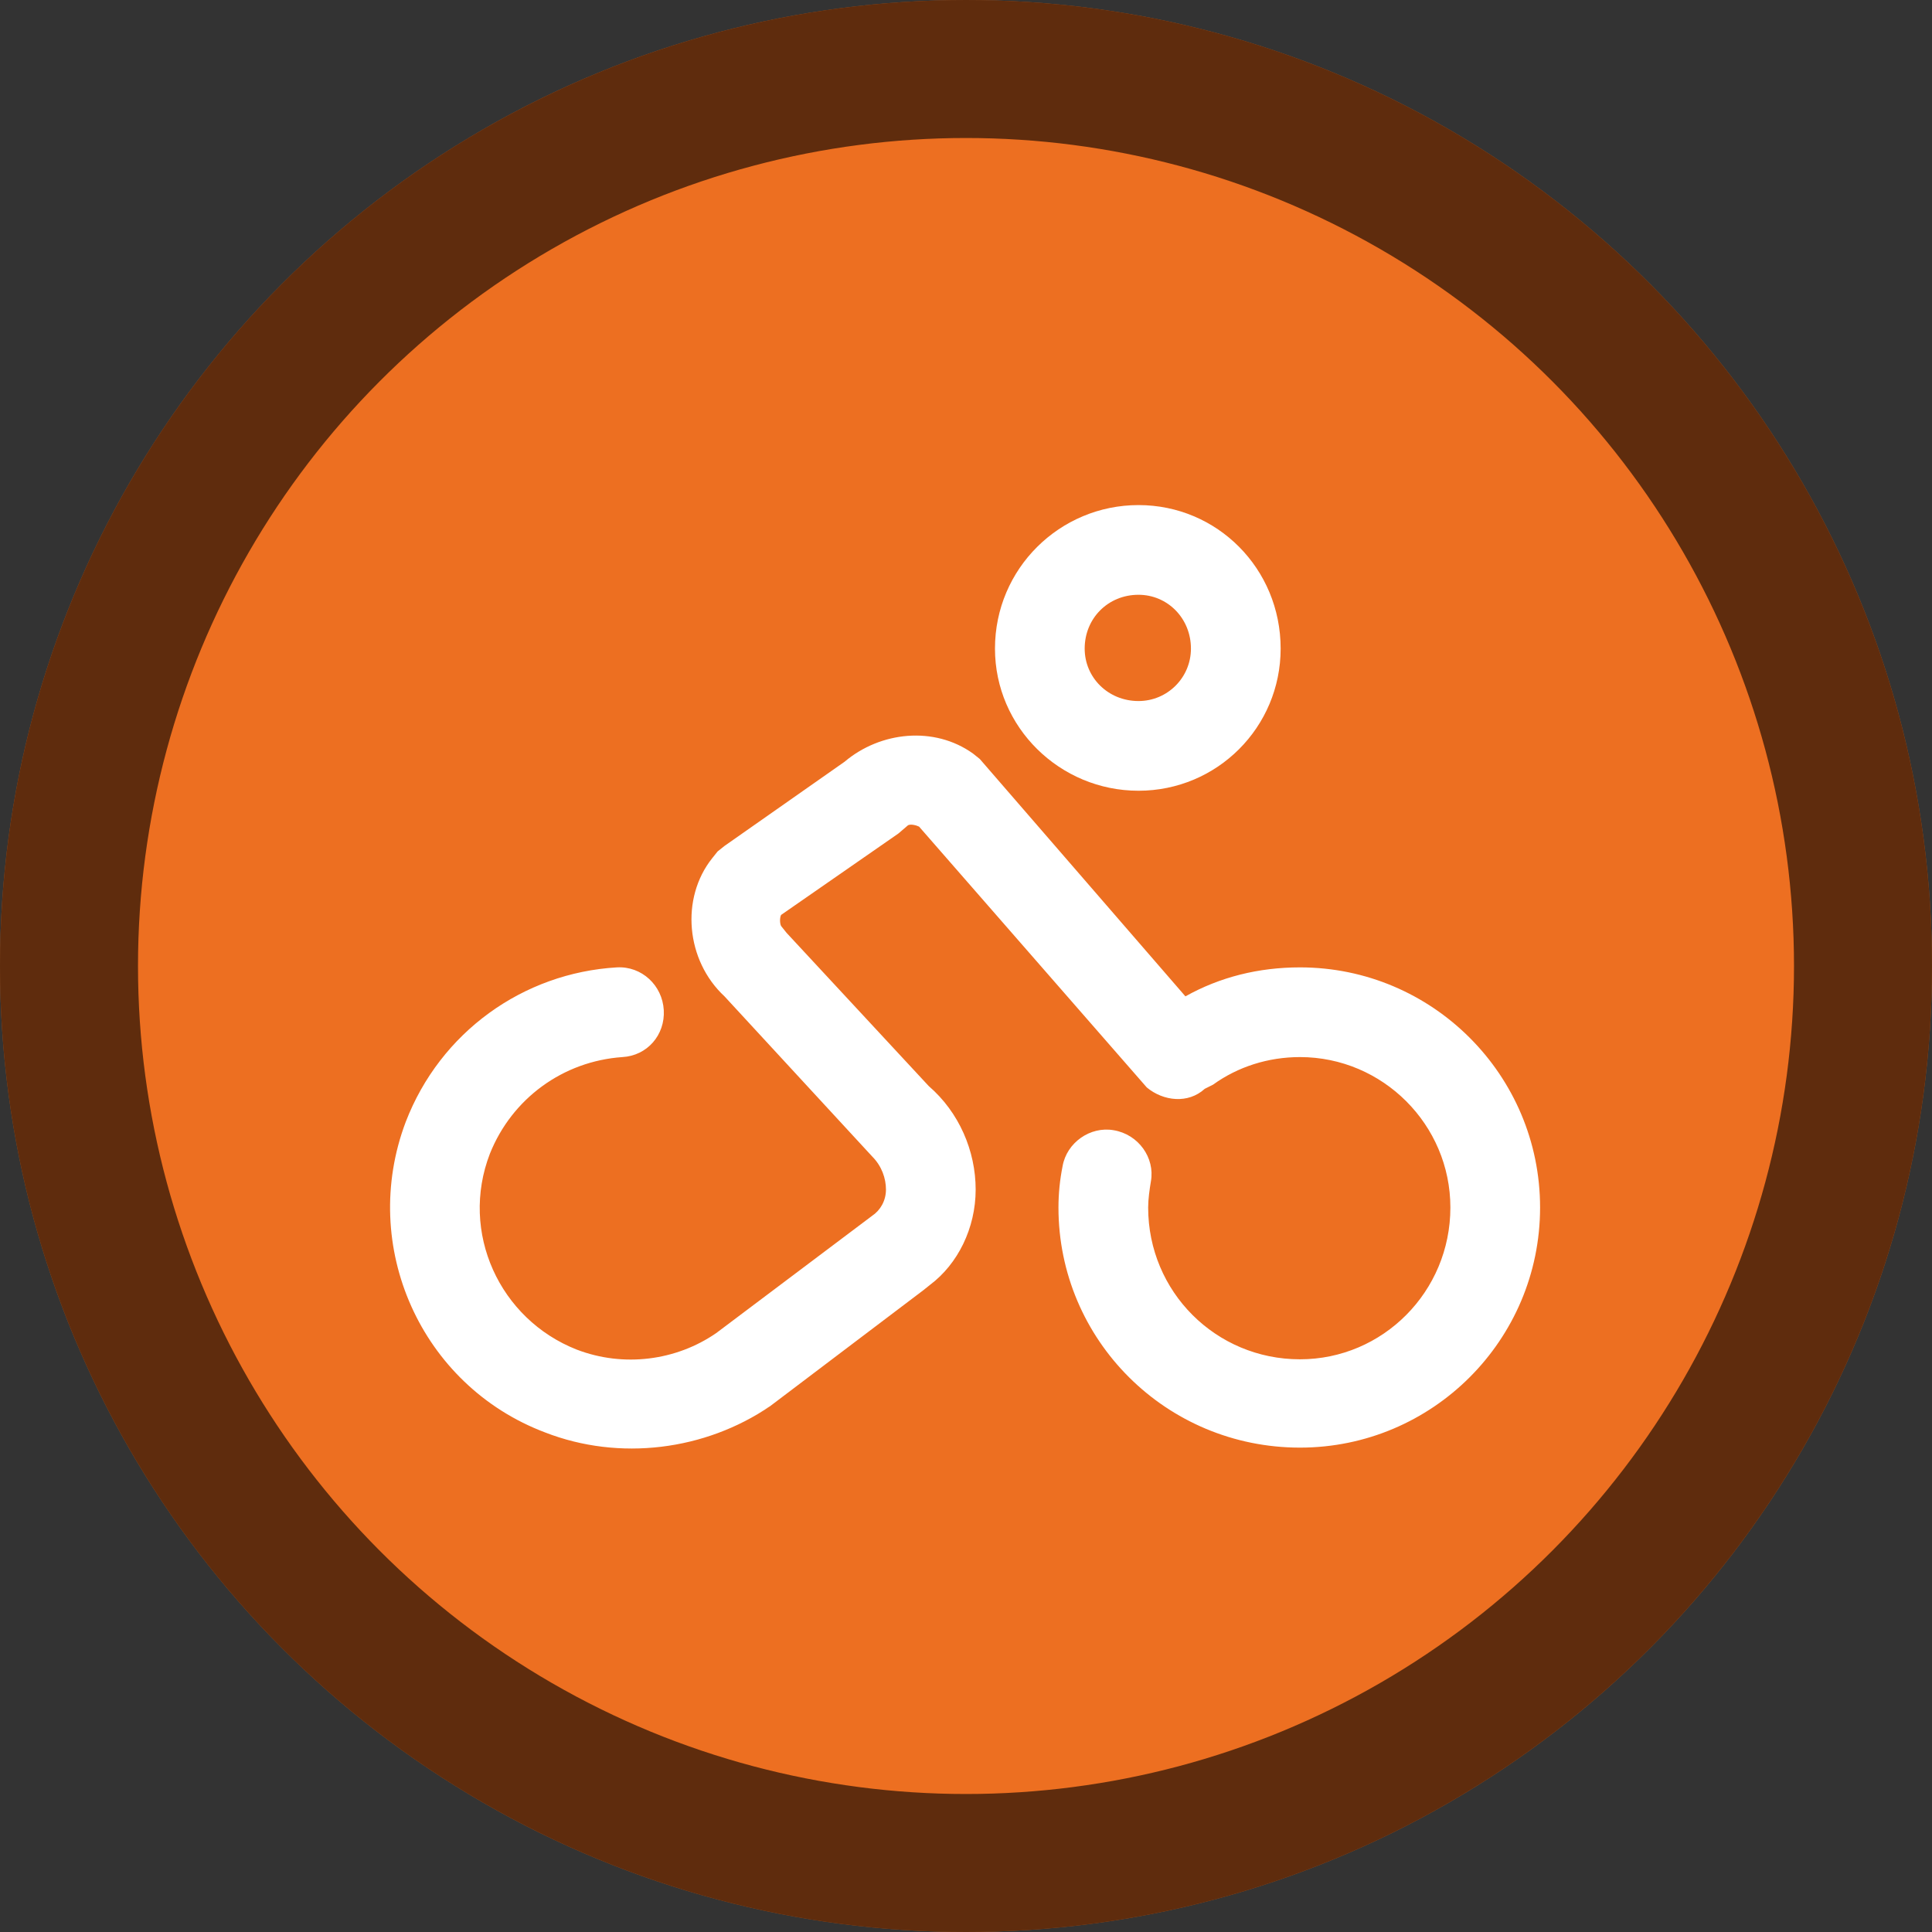 <svg width="70" height="70" viewBox="0 0 14 14" fill="none" xmlns="http://www.w3.org/2000/svg"
>
    <rect x="0" y="0" width="14" height="14" fill="#333333" stroke="none"/>
    <desc>
        Created with Pixso.
    </desc>
    <defs>
        <clipPath id="clip88_1690">
            <rect width="10" height="10" transform="translate(2 2)" fill="white"
                  fill-opacity="0"/>
        </clipPath>
    </defs>
    <circle cx="7" cy="7" r="7" fill="#ED6F21" fill-opacity="1"/>
    <circle cx="7" cy="7" r="6.5" stroke="#000000" stroke-opacity="0.6" stroke-width="1"
            style=""/>
    <g clip-path="url(#clip88_1690)">
        <g opacity="0">
            <rect x="2" y="2" width="10" height="10" fill="#D8D8D8"
                  fill-opacity="1"/>
            <rect x="2" y="2" width="10" height="10" stroke="#000000" stroke-opacity="0"
                  stroke-width="1"/>
        </g>
        <path d="M7.05 5.46L7.1 5.5L8.59 7.22C8.84 7.08 9.12 7.01 9.42 7.01C10.38 7.01 11.16 7.79 11.16 8.75C11.16 9.71 10.38 10.49 9.42 10.49C8.45 10.49 7.67 9.71 7.67 8.75C7.67 8.65 7.68 8.55 7.7 8.45C7.73 8.28 7.9 8.16 8.07 8.19C8.25 8.22 8.37 8.39 8.34 8.56C8.33 8.62 8.32 8.69 8.32 8.75C8.32 9.36 8.81 9.85 9.42 9.85C10.02 9.85 10.51 9.36 10.51 8.75C10.51 8.15 10.02 7.66 9.42 7.66C9.19 7.66 8.97 7.73 8.79 7.86C8.77 7.87 8.75 7.88 8.73 7.89C8.61 8 8.43 7.98 8.31 7.88L6.66 5.99C6.64 5.98 6.6 5.97 6.58 5.98L6.51 6.04L5.66 6.63C5.65 6.65 5.65 6.69 5.66 6.71L5.7 6.76L6.73 7.87C6.95 8.06 7.07 8.34 7.07 8.62C7.07 8.9 6.94 9.16 6.74 9.31L6.69 9.35L5.58 10.19C5.56 10.2 5.53 10.22 5.51 10.23L5.58 10.19C5.11 10.51 4.49 10.59 3.95 10.38C3.05 10.04 2.6 9.03 2.94 8.13C3.19 7.48 3.79 7.05 4.47 7.01C4.65 7 4.8 7.14 4.81 7.32C4.82 7.5 4.69 7.65 4.51 7.66C4.08 7.69 3.71 7.96 3.55 8.36C3.33 8.93 3.62 9.56 4.18 9.78C4.52 9.91 4.9 9.86 5.19 9.66L6.32 8.81C6.38 8.77 6.42 8.7 6.42 8.62C6.42 8.54 6.39 8.45 6.32 8.38L5.25 7.22C4.97 6.96 4.93 6.51 5.16 6.22L5.2 6.17L5.25 6.13L6.12 5.52C6.38 5.3 6.77 5.26 7.05 5.46ZM8.25 3.66C8.82 3.66 9.28 4.12 9.28 4.7C9.28 5.27 8.82 5.73 8.25 5.73C7.68 5.73 7.21 5.27 7.21 4.7C7.21 4.12 7.68 3.66 8.25 3.66ZM8.25 4.31C8.03 4.31 7.86 4.48 7.86 4.7C7.86 4.91 8.03 5.08 8.25 5.08C8.46 5.08 8.63 4.91 8.63 4.7C8.63 4.48 8.46 4.31 8.25 4.31Z"
              fill="#FFFFFF" fill-opacity="1" fill-rule="evenodd"/>
        <path d="M5.58 10.19C5.11 10.51 4.49 10.59 3.95 10.38C3.05 10.04 2.6 9.03 2.94 8.13C3.19 7.48 3.79 7.05 4.47 7.01C4.65 7 4.8 7.14 4.81 7.32C4.82 7.5 4.69 7.65 4.51 7.66C4.08 7.69 3.71 7.96 3.55 8.36C3.33 8.93 3.62 9.56 4.18 9.78C4.52 9.91 4.9 9.86 5.19 9.66L6.32 8.81C6.38 8.77 6.42 8.7 6.42 8.62C6.42 8.54 6.39 8.45 6.32 8.38L5.25 7.22C4.97 6.96 4.93 6.51 5.16 6.22L5.2 6.17L5.25 6.13L6.12 5.52C6.38 5.3 6.77 5.26 7.05 5.46L7.1 5.5L8.59 7.22C8.84 7.08 9.12 7.01 9.42 7.01C10.38 7.01 11.16 7.79 11.16 8.75C11.16 9.71 10.38 10.49 9.42 10.49C8.45 10.49 7.67 9.71 7.67 8.75C7.67 8.65 7.68 8.55 7.7 8.45C7.73 8.28 7.9 8.16 8.07 8.19C8.25 8.22 8.37 8.39 8.34 8.56C8.33 8.62 8.32 8.69 8.32 8.75C8.32 9.36 8.81 9.85 9.42 9.85C10.02 9.85 10.51 9.36 10.51 8.75C10.51 8.15 10.02 7.66 9.42 7.66C9.19 7.66 8.97 7.73 8.79 7.86C8.77 7.87 8.75 7.88 8.73 7.89C8.61 8 8.43 7.98 8.31 7.88L6.66 5.99C6.64 5.98 6.6 5.97 6.58 5.98L6.51 6.04L5.66 6.63C5.65 6.65 5.65 6.69 5.66 6.71L5.7 6.76L6.73 7.87C6.95 8.06 7.07 8.34 7.07 8.62C7.07 8.9 6.94 9.16 6.74 9.31L6.69 9.35L5.58 10.19C5.56 10.2 5.53 10.22 5.51 10.23L5.58 10.19M9.28 4.7C9.28 5.27 8.82 5.73 8.25 5.73C7.68 5.73 7.21 5.27 7.21 4.7C7.21 4.12 7.68 3.66 8.25 3.66C8.82 3.66 9.28 4.12 9.28 4.7ZM7.86 4.7C7.86 4.91 8.03 5.08 8.25 5.08C8.46 5.08 8.63 4.91 8.63 4.7C8.63 4.48 8.46 4.31 8.25 4.31C8.03 4.31 7.86 4.48 7.86 4.7Z"
              stroke="#000000" stroke-opacity="0" stroke-width="1"/>
    </g>
</svg>
